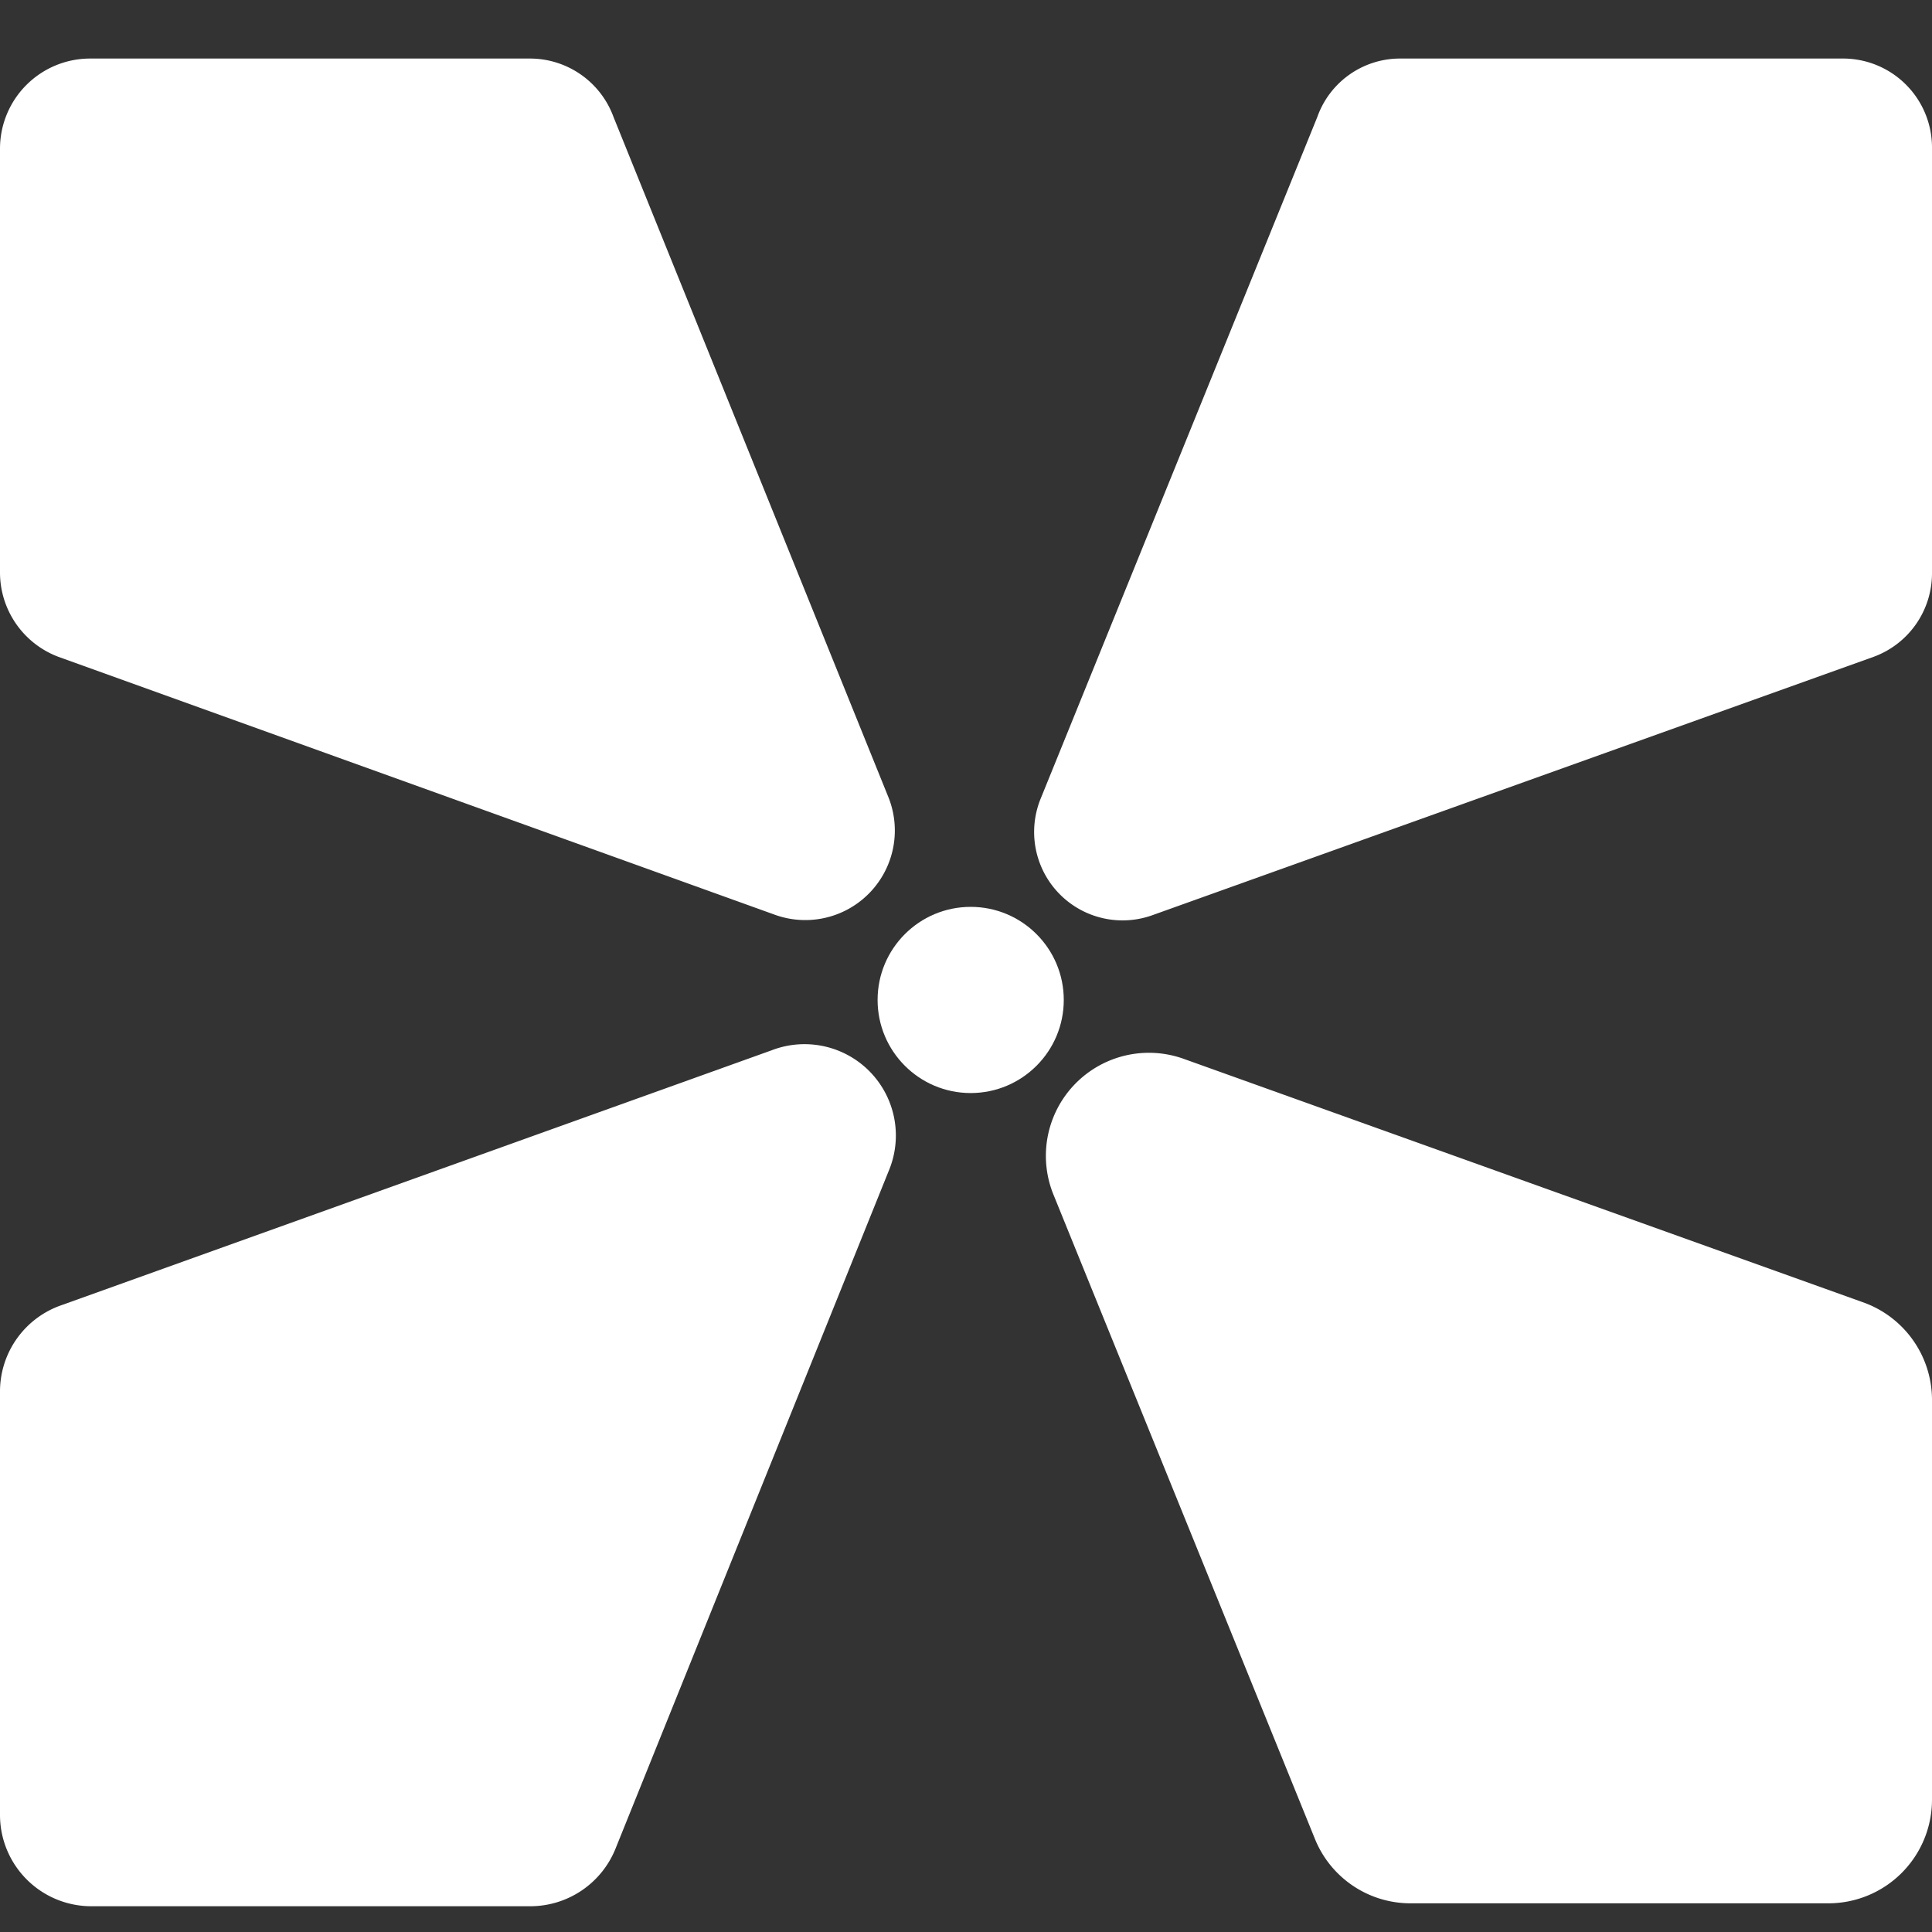 <svg xmlns="http://www.w3.org/2000/svg" viewBox="0 0 33 33"><rect x="0" y="0" width="33" height="33" fill="#333333" stroke="none"/><defs><style>.cls-1{fill:#fff;}</style></defs><title>Channels_Icon</title><g id="Layer_12" data-name="Layer 12"><path class="cls-1" d="M0,9.78V2.53A1.54,1.54,0,0,1,1.53,1H9.06a1.52,1.52,0,0,1,1.42,1l4.7,11.63a1.53,1.53,0,0,1-1.93,2L1,11.22A1.54,1.54,0,0,1,0,9.78Z"/><path class="cls-1" d="M33,9.79V2.51A1.52,1.52,0,0,0,31.46,1H23.9a1.5,1.5,0,0,0-1.4,1L17.78,13.63a1.51,1.51,0,0,0,1.91,2L32,11.22A1.52,1.52,0,0,0,33,9.79Z"/><path class="cls-1" d="M0,23.76V31a1.56,1.56,0,0,0,1.57,1.56H9.06a1.57,1.57,0,0,0,1.46-1L15.18,20a1.56,1.56,0,0,0-2-2.06L1.06,22.29A1.56,1.56,0,0,0,0,23.76Z"/><path class="cls-1" d="M33,23.9v6.84a1.77,1.77,0,0,1-1.77,1.77H24.1a1.76,1.76,0,0,1-1.64-1.1L18,20.42a1.76,1.76,0,0,1,2.23-2.33l11.58,4.15A1.77,1.77,0,0,1,33,23.9Z"/><circle class="cls-1" cx="16.58" cy="17.08" r="1.59"/></g></svg>